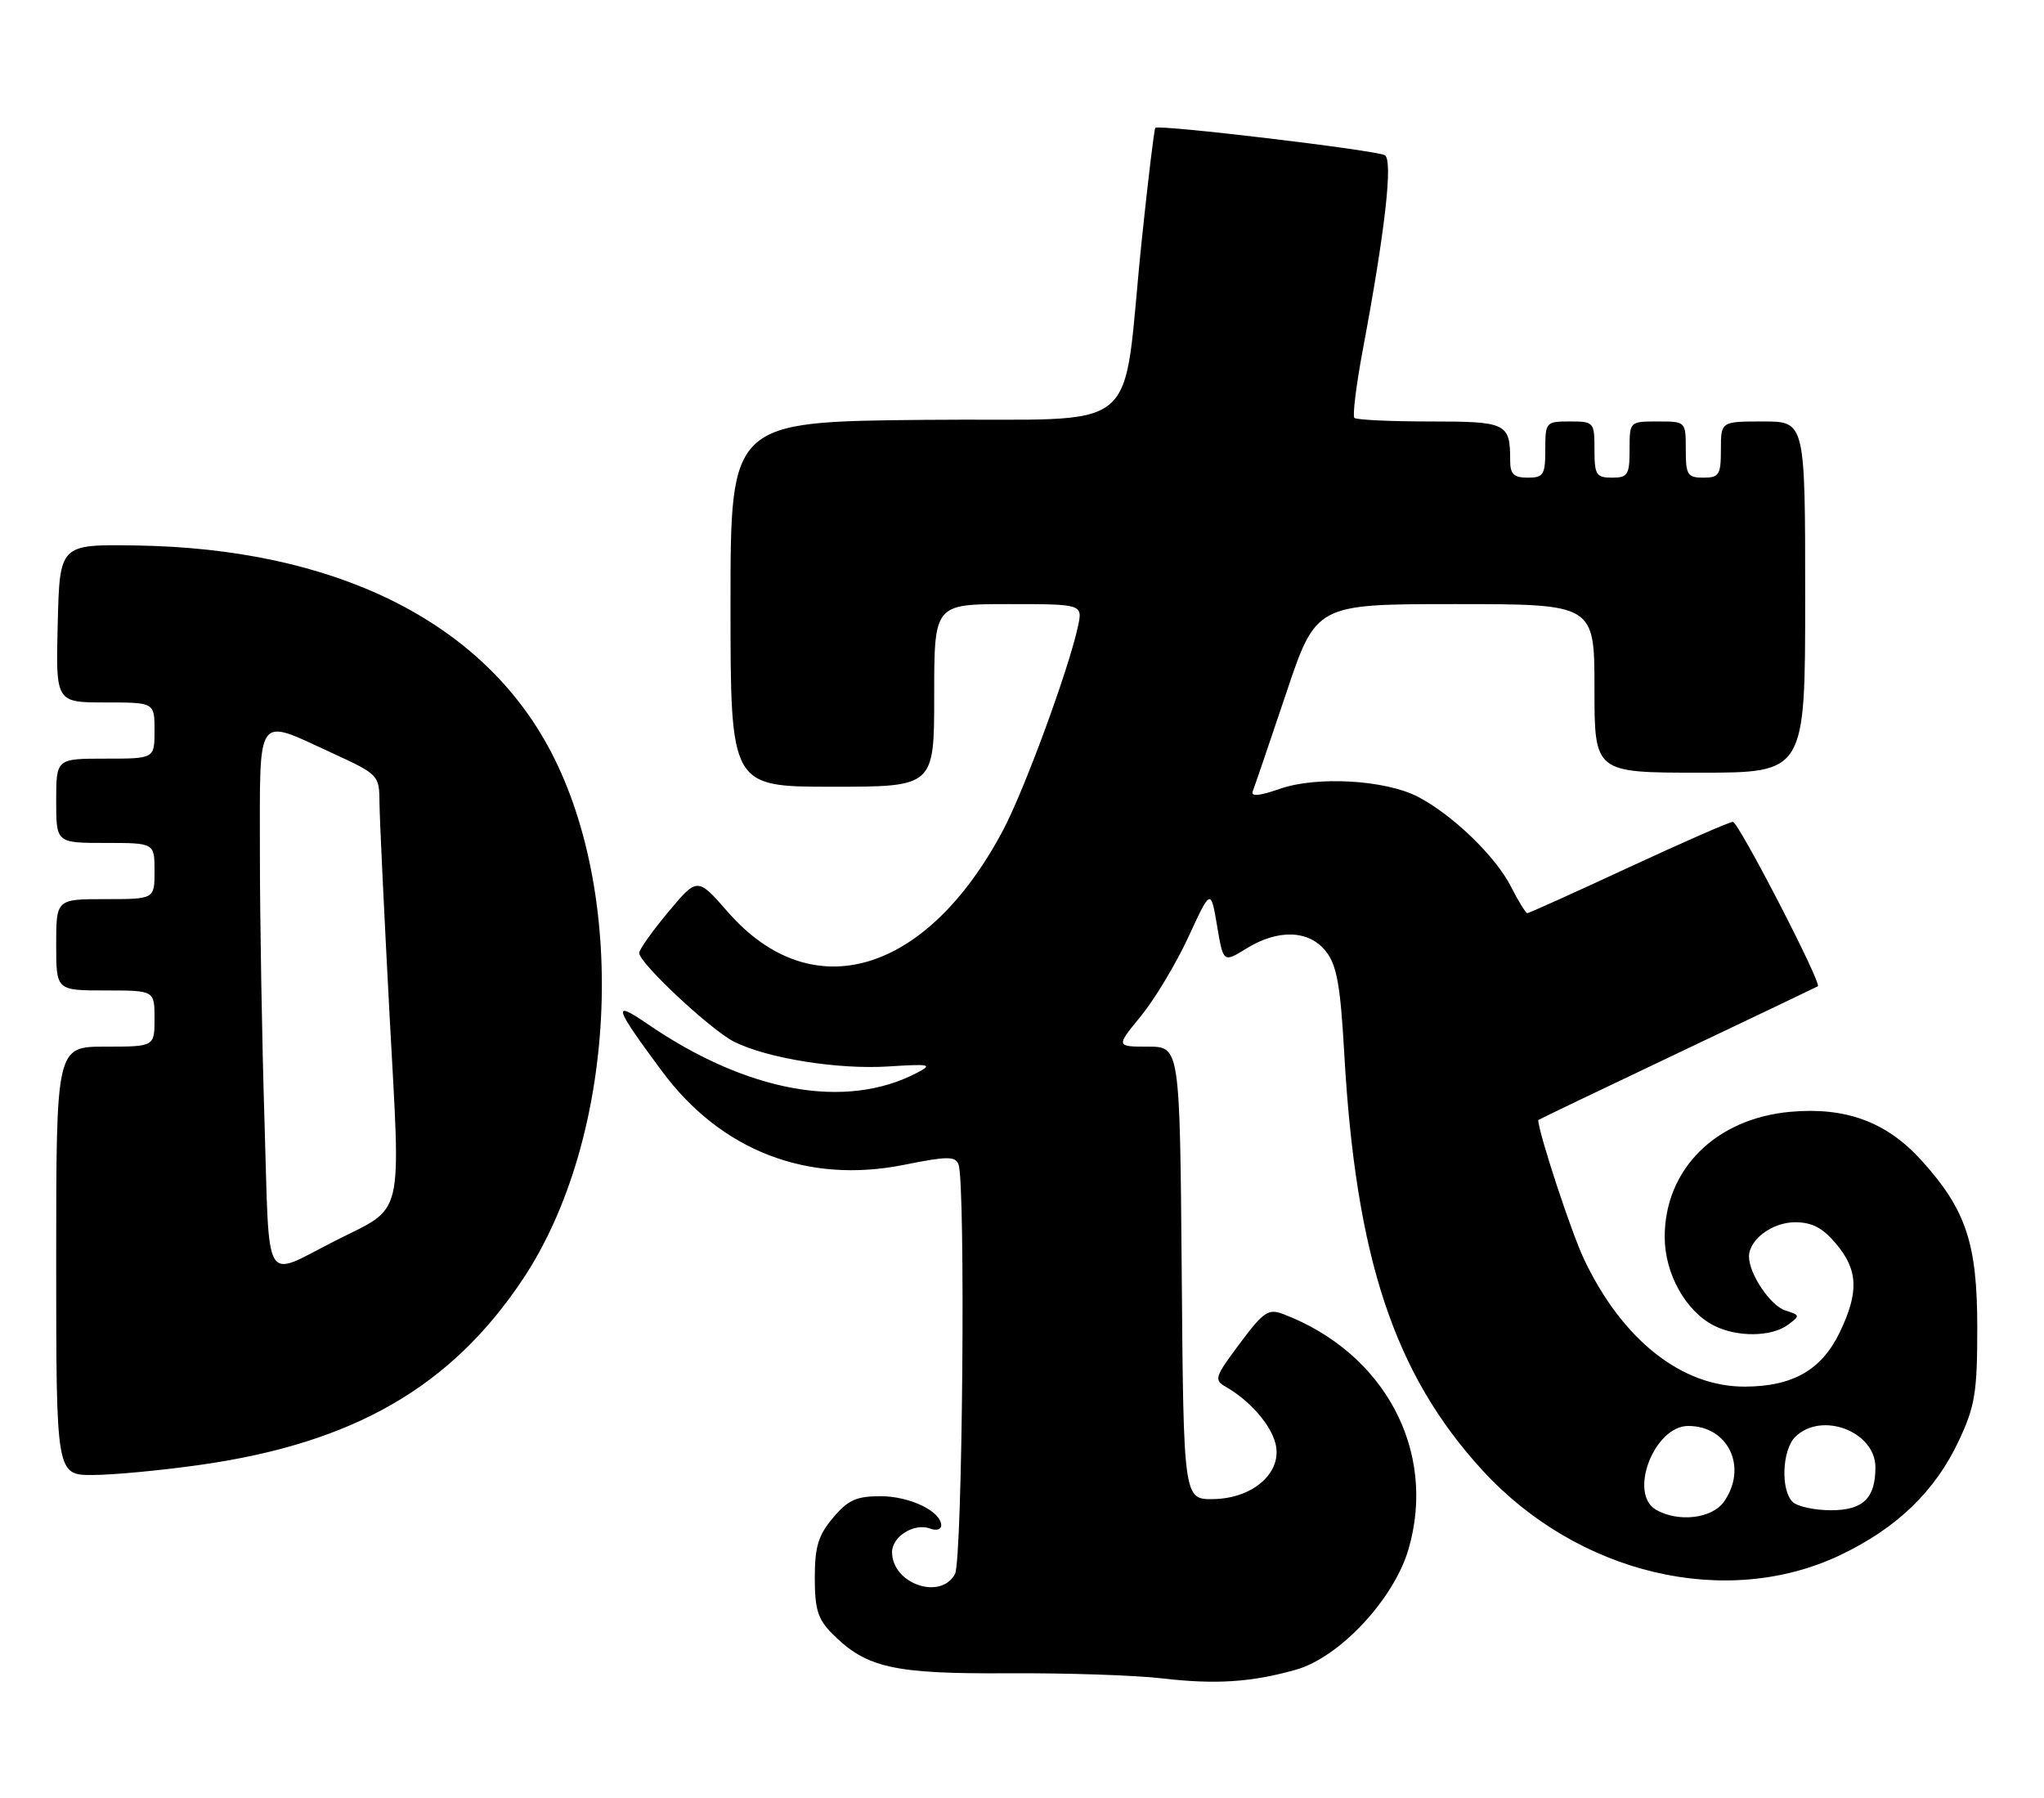 <?xml version="1.0" encoding="UTF-8" standalone="no"?>
<!DOCTYPE svg PUBLIC "-//W3C//DTD SVG 1.1//EN" "http://www.w3.org/Graphics/SVG/1.1/DTD/svg11.dtd" >
<svg xmlns="http://www.w3.org/2000/svg" xmlns:xlink="http://www.w3.org/1999/xlink" version="1.1" viewBox="0 0 291 256">
 <g >
 <path fill="currentColor"
d=" M 184.50 237.70 C 190.72 235.94 198.46 227.65 200.53 220.53 C 204.60 206.55 197.13 192.56 182.66 187.06 C 180.57 186.27 179.87 186.75 176.49 191.28 C 172.93 196.04 172.80 196.46 174.53 197.44 C 177.91 199.37 180.91 202.79 181.59 205.51 C 182.61 209.57 178.48 213.29 172.82 213.41 C 168.50 213.50 168.50 213.50 168.24 181.25 C 167.97 149.00 167.97 149.00 163.42 149.00 C 158.87 149.00 158.87 149.00 162.42 144.66 C 164.38 142.27 167.42 137.21 169.18 133.41 C 172.37 126.50 172.37 126.50 173.27 131.78 C 174.16 137.06 174.16 137.06 177.45 135.03 C 181.98 132.23 186.37 132.39 188.77 135.44 C 190.32 137.40 190.83 140.26 191.38 149.98 C 193.02 179.10 198.50 195.61 211.04 209.30 C 224.61 224.11 245.74 229.12 262.00 221.38 C 270.08 217.53 275.50 212.29 278.89 205.07 C 281.18 200.17 281.50 198.23 281.50 189.00 C 281.50 177.00 279.91 172.22 273.55 165.19 C 268.61 159.72 262.77 157.56 254.86 158.28 C 244.25 159.24 237.00 166.47 237.00 176.09 C 237.00 181.31 239.98 186.67 244.03 188.72 C 247.30 190.38 252.16 190.33 254.50 188.63 C 256.31 187.30 256.30 187.23 254.18 186.56 C 252.05 185.88 249.00 181.36 249.00 178.88 C 249.00 176.47 252.32 174.00 255.57 174.00 C 257.97 174.00 259.50 174.80 261.41 177.08 C 264.55 180.81 264.67 183.98 261.90 189.71 C 259.32 195.03 255.24 197.37 248.45 197.40 C 239.43 197.45 230.95 190.74 225.51 179.25 C 223.68 175.39 219.00 161.15 219.00 159.45 C 219.00 159.40 227.89 155.14 238.75 149.98 C 249.61 144.82 258.64 140.51 258.80 140.41 C 259.42 140.04 247.51 117.00 246.70 117.00 C 246.24 117.00 239.56 119.92 231.85 123.50 C 224.14 127.08 217.66 130.00 217.44 130.00 C 217.22 130.00 216.16 128.28 215.09 126.18 C 212.90 121.88 206.75 115.96 201.85 113.42 C 197.20 111.02 187.47 110.46 182.20 112.30 C 179.29 113.32 178.05 113.43 178.35 112.65 C 178.60 112.02 180.73 105.76 183.09 98.75 C 187.36 86.00 187.36 86.00 207.18 86.00 C 227.00 86.00 227.00 86.00 227.00 98.00 C 227.00 110.00 227.00 110.00 242.00 110.00 C 257.00 110.00 257.00 110.00 257.00 85.00 C 257.00 60.00 257.00 60.00 251.00 60.00 C 245.00 60.00 245.00 60.00 245.00 64.00 C 245.00 67.60 244.75 68.00 242.50 68.00 C 240.25 68.00 240.00 67.60 240.00 64.00 C 240.00 60.00 240.00 60.00 236.00 60.00 C 232.00 60.00 232.00 60.00 232.00 64.00 C 232.00 67.60 231.75 68.00 229.50 68.00 C 227.25 68.00 227.00 67.60 227.00 64.00 C 227.00 60.10 226.92 60.00 223.50 60.00 C 220.08 60.00 220.00 60.10 220.00 64.00 C 220.00 67.60 219.75 68.00 217.50 68.00 C 215.52 68.00 215.00 67.49 215.00 65.58 C 215.00 60.23 214.53 60.00 203.56 60.00 C 197.94 60.00 193.10 59.77 192.82 59.49 C 192.54 59.20 193.08 54.82 194.03 49.74 C 197.21 32.79 198.33 22.82 197.16 22.10 C 196.01 21.39 164.97 17.69 164.48 18.20 C 164.32 18.37 163.46 25.47 162.57 34.00 C 159.56 62.80 163.56 59.46 131.74 59.77 C 104.00 60.03 104.00 60.03 104.00 86.02 C 104.00 112.00 104.00 112.00 118.50 112.00 C 133.00 112.00 133.00 112.00 133.00 99.00 C 133.00 86.00 133.00 86.00 143.58 86.00 C 154.16 86.00 154.16 86.00 153.45 89.25 C 152.11 95.40 145.82 112.51 142.80 118.20 C 131.93 138.69 115.63 143.55 103.65 129.86 C 99.29 124.87 99.29 124.87 95.15 129.82 C 92.87 132.55 91.00 135.18 91.00 135.67 C 91.00 137.10 101.21 146.64 104.51 148.30 C 109.25 150.67 119.28 152.28 126.49 151.82 C 132.43 151.44 132.83 151.53 130.56 152.72 C 120.40 158.05 106.38 155.50 92.15 145.75 C 87.09 142.28 87.40 143.27 94.26 152.52 C 102.66 163.84 114.97 168.59 128.73 165.82 C 134.87 164.59 136.01 164.58 136.46 165.77 C 137.49 168.44 137.03 222.07 135.96 224.07 C 133.93 227.87 127.00 225.47 127.00 220.96 C 127.00 218.73 130.19 216.75 132.43 217.61 C 133.29 217.94 134.00 217.74 134.00 217.16 C 134.00 215.16 129.53 213.00 125.37 213.00 C 121.92 213.00 120.72 213.54 118.59 216.08 C 116.49 218.57 116.00 220.20 116.00 224.62 C 116.00 229.13 116.44 230.53 118.51 232.60 C 123.35 237.44 127.20 238.30 143.50 238.21 C 151.75 238.16 161.65 238.48 165.50 238.94 C 173.04 239.82 178.19 239.49 184.50 237.70 Z  M 28.57 208.53 C 50.37 205.43 64.24 197.43 74.46 182.07 C 87.71 162.13 89.50 128.06 78.39 106.93 C 68.67 88.43 47.68 78.04 19.19 77.65 C 8.50 77.50 8.50 77.50 8.22 88.75 C 7.93 100.00 7.93 100.00 14.97 100.00 C 22.00 100.00 22.00 100.00 22.00 104.00 C 22.00 108.00 22.00 108.00 15.00 108.00 C 8.00 108.00 8.00 108.00 8.00 114.00 C 8.00 120.00 8.00 120.00 15.00 120.00 C 22.00 120.00 22.00 120.00 22.00 124.00 C 22.00 128.00 22.00 128.00 15.00 128.00 C 8.00 128.00 8.00 128.00 8.00 134.50 C 8.00 141.00 8.00 141.00 15.00 141.00 C 22.00 141.00 22.00 141.00 22.00 145.00 C 22.00 149.00 22.00 149.00 15.00 149.00 C 8.00 149.00 8.00 149.00 8.00 179.50 C 8.00 210.00 8.00 210.00 13.25 209.98 C 16.14 209.97 23.03 209.32 28.57 208.53 Z  M 235.75 214.92 C 231.80 212.62 235.51 203.00 240.35 203.00 C 246.07 203.00 248.86 208.90 245.44 213.78 C 243.75 216.19 238.91 216.76 235.75 214.92 Z  M 255.20 213.80 C 253.49 212.09 253.72 206.43 255.57 204.57 C 259.29 200.86 267.00 203.77 267.00 208.89 C 267.00 213.30 265.24 215.00 260.66 215.00 C 258.32 215.00 255.86 214.46 255.20 213.80 Z  M 37.66 159.75 C 37.30 148.16 37.00 130.88 37.00 121.34 C 37.00 101.28 36.36 102.17 47.17 107.15 C 53.97 110.28 54.00 110.31 54.03 114.40 C 54.05 116.65 54.70 130.20 55.46 144.50 C 57.06 174.15 57.67 171.60 47.70 176.65 C 37.33 181.91 38.40 183.71 37.66 159.75 Z "/>
</g>
</svg>